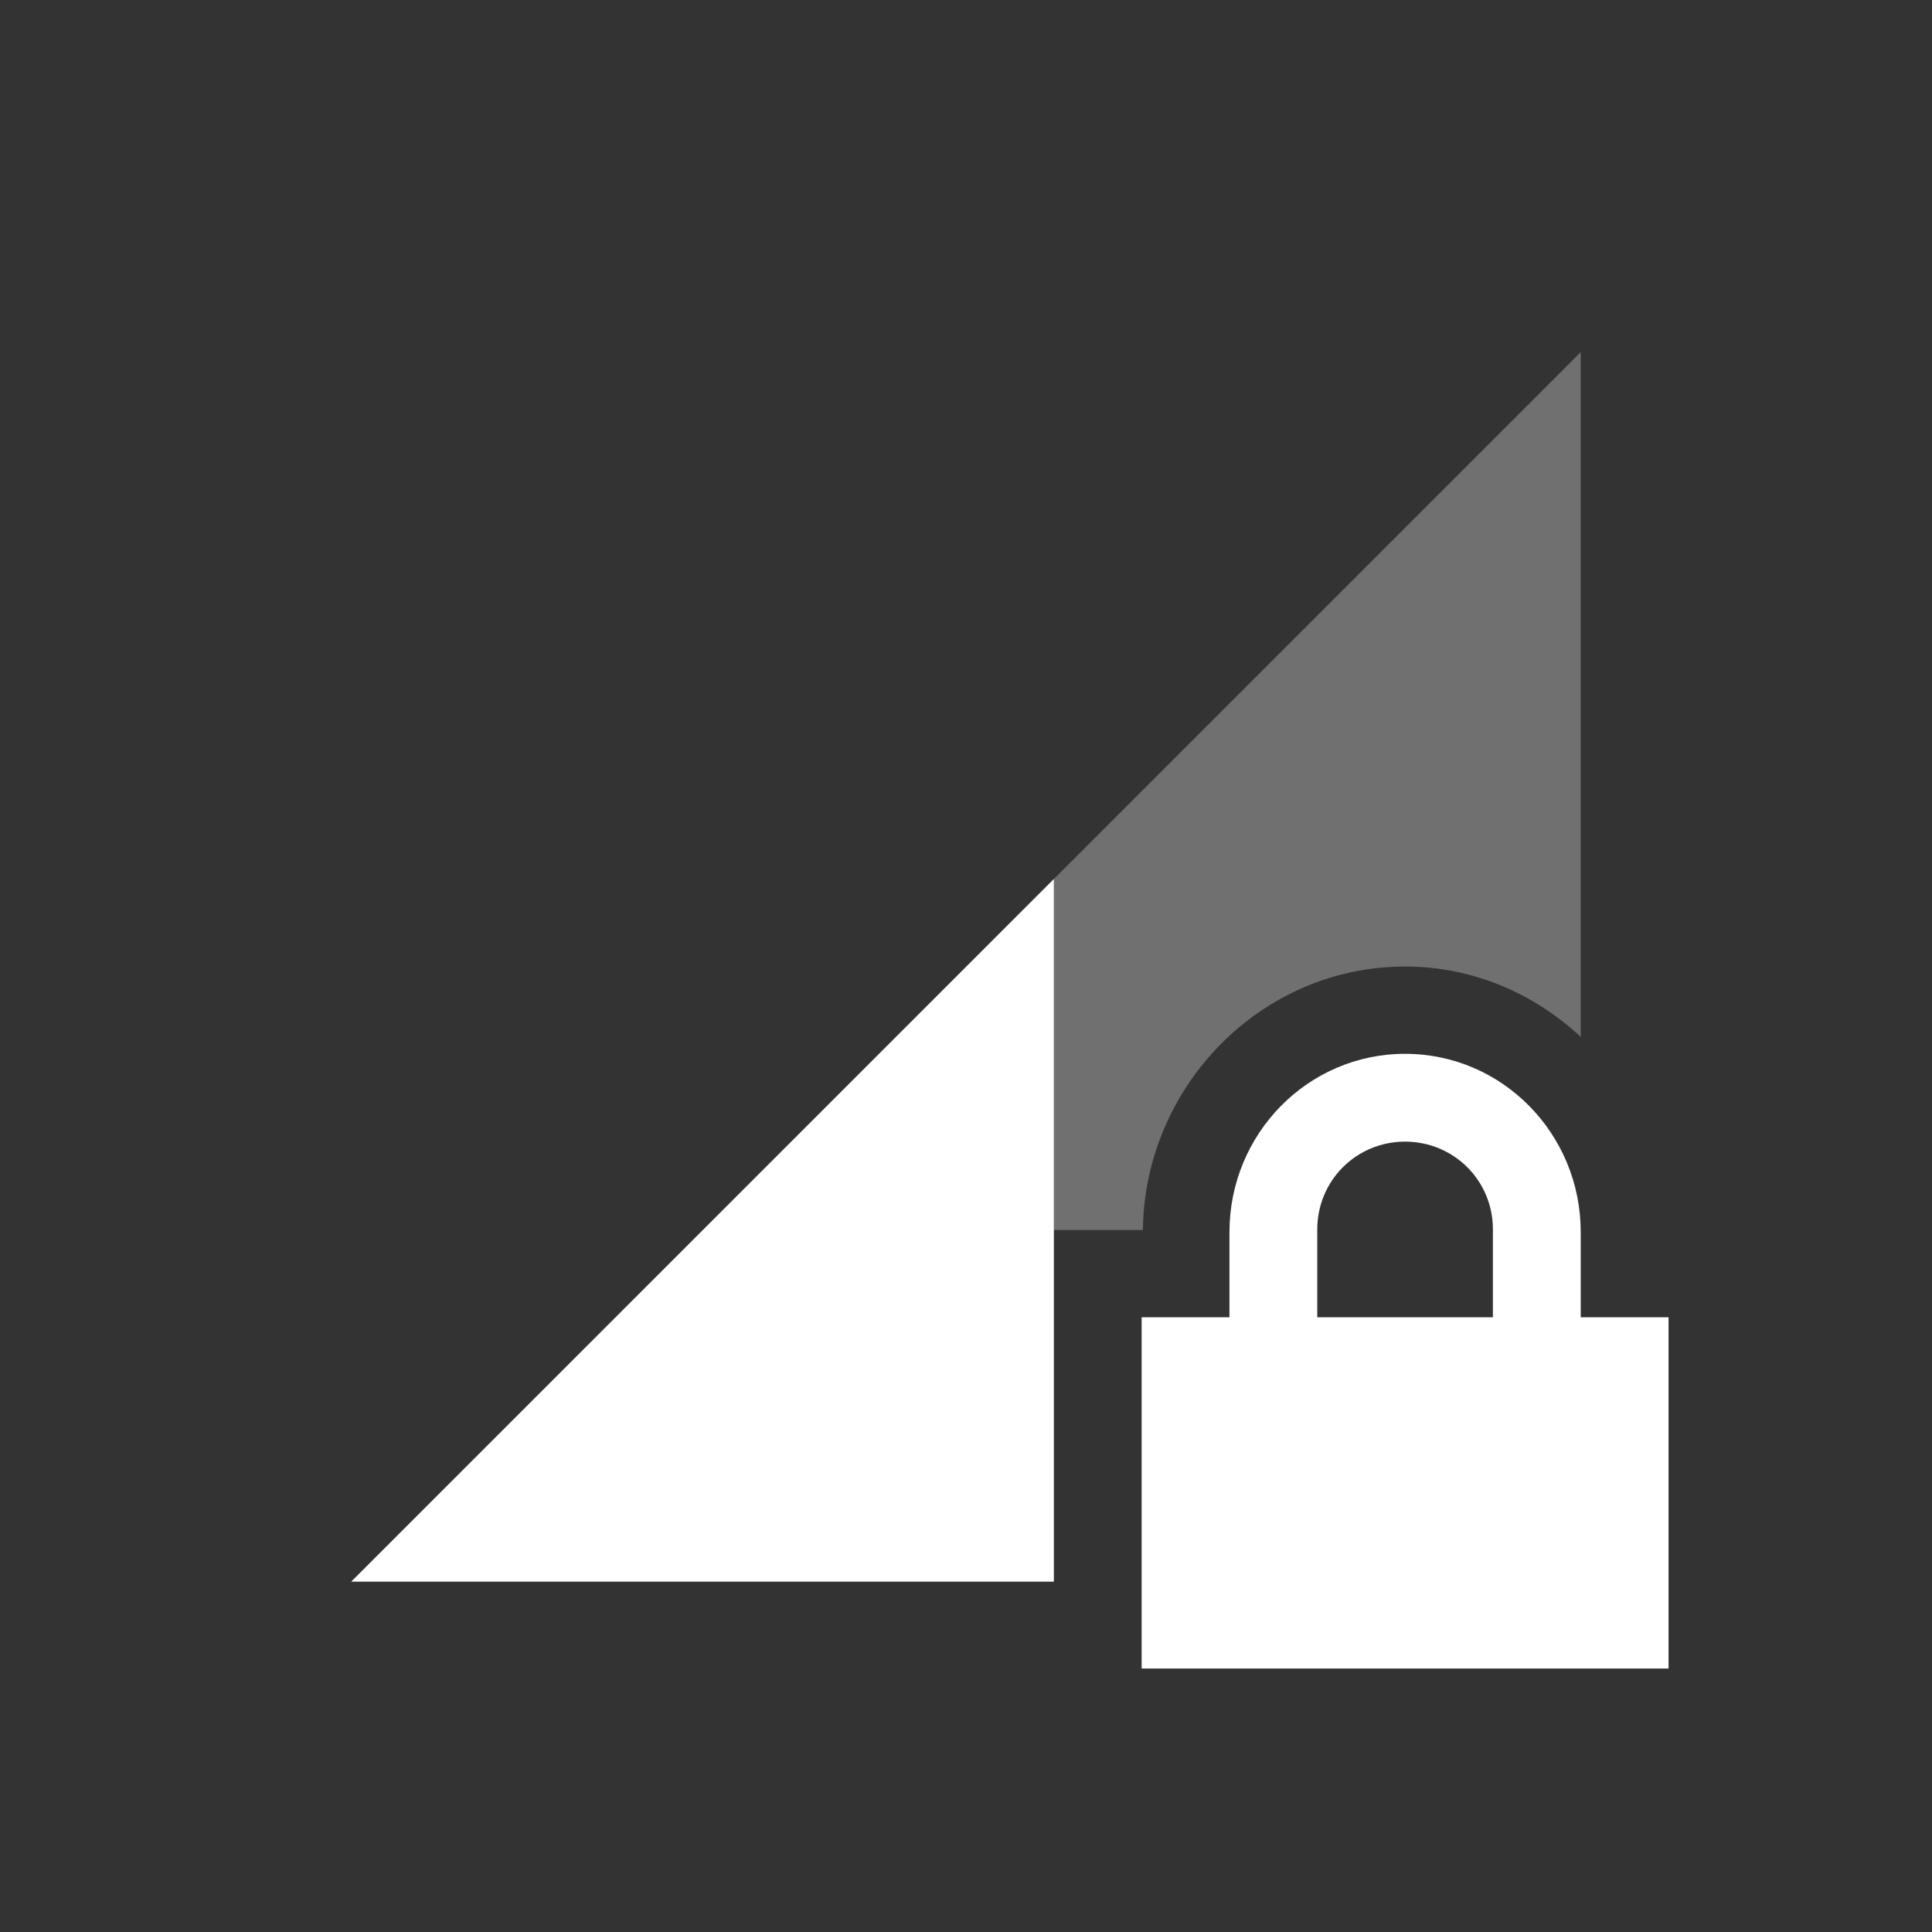 <?xml version="1.0" encoding="UTF-8" standalone="no"?>
<svg
   xmlns:dc="http://purl.org/dc/elements/1.1/"
   xmlns:cc="http://creativecommons.org/ns#"
   xmlns:rdf="http://www.w3.org/1999/02/22-rdf-syntax-ns#"
   xmlns:svg="http://www.w3.org/2000/svg"
   xmlns="http://www.w3.org/2000/svg"
   version="1.1"
   width="22"
   viewBox="0 0 22 22"
   height="22"
   id="svg6530">
  <rect x="0" y="0" width="22" height="22" fill="#333333" stroke="none"/>
  <defs
     id="defs11" />
  <g
     transform="translate(-81 -623.36)"
     id="layer1">
    <rect
       fill="none"
       x="81"
       y="623.36"
       width="22"
       height="22"
       style="color:#bebebe"
       id="rect10472" />
    <path
       fill="#fff"
       d="m99 627.37-14 14h8v-0.004-2-2h1.014c0.02-1.635 1.343-3 2.986-3 0.774 0 1.471 0.309 2 0.801v-7.797z"
       opacity=".3"
       id="path10474" />
    <path
       fill="#fff"
       d="m93 633.37-8 8h8v-8z"
       id="path10476" />
    <path
       fill="#fff"
       d="m97 635.36c-1.108 0-2 0.911-2 2.031v0.969h-1v1 2 1h1 4 1v-1-2-1h-1v-0.969c0-1.12-0.892-2.031-2-2.031zm0 1c0.554 0 1 0.442 1 1v1h-2v-1c0-0.558 0.446-1 1-1z"
       style="color:#ffffff"
       id="path10567" />
  </g>
</svg>
